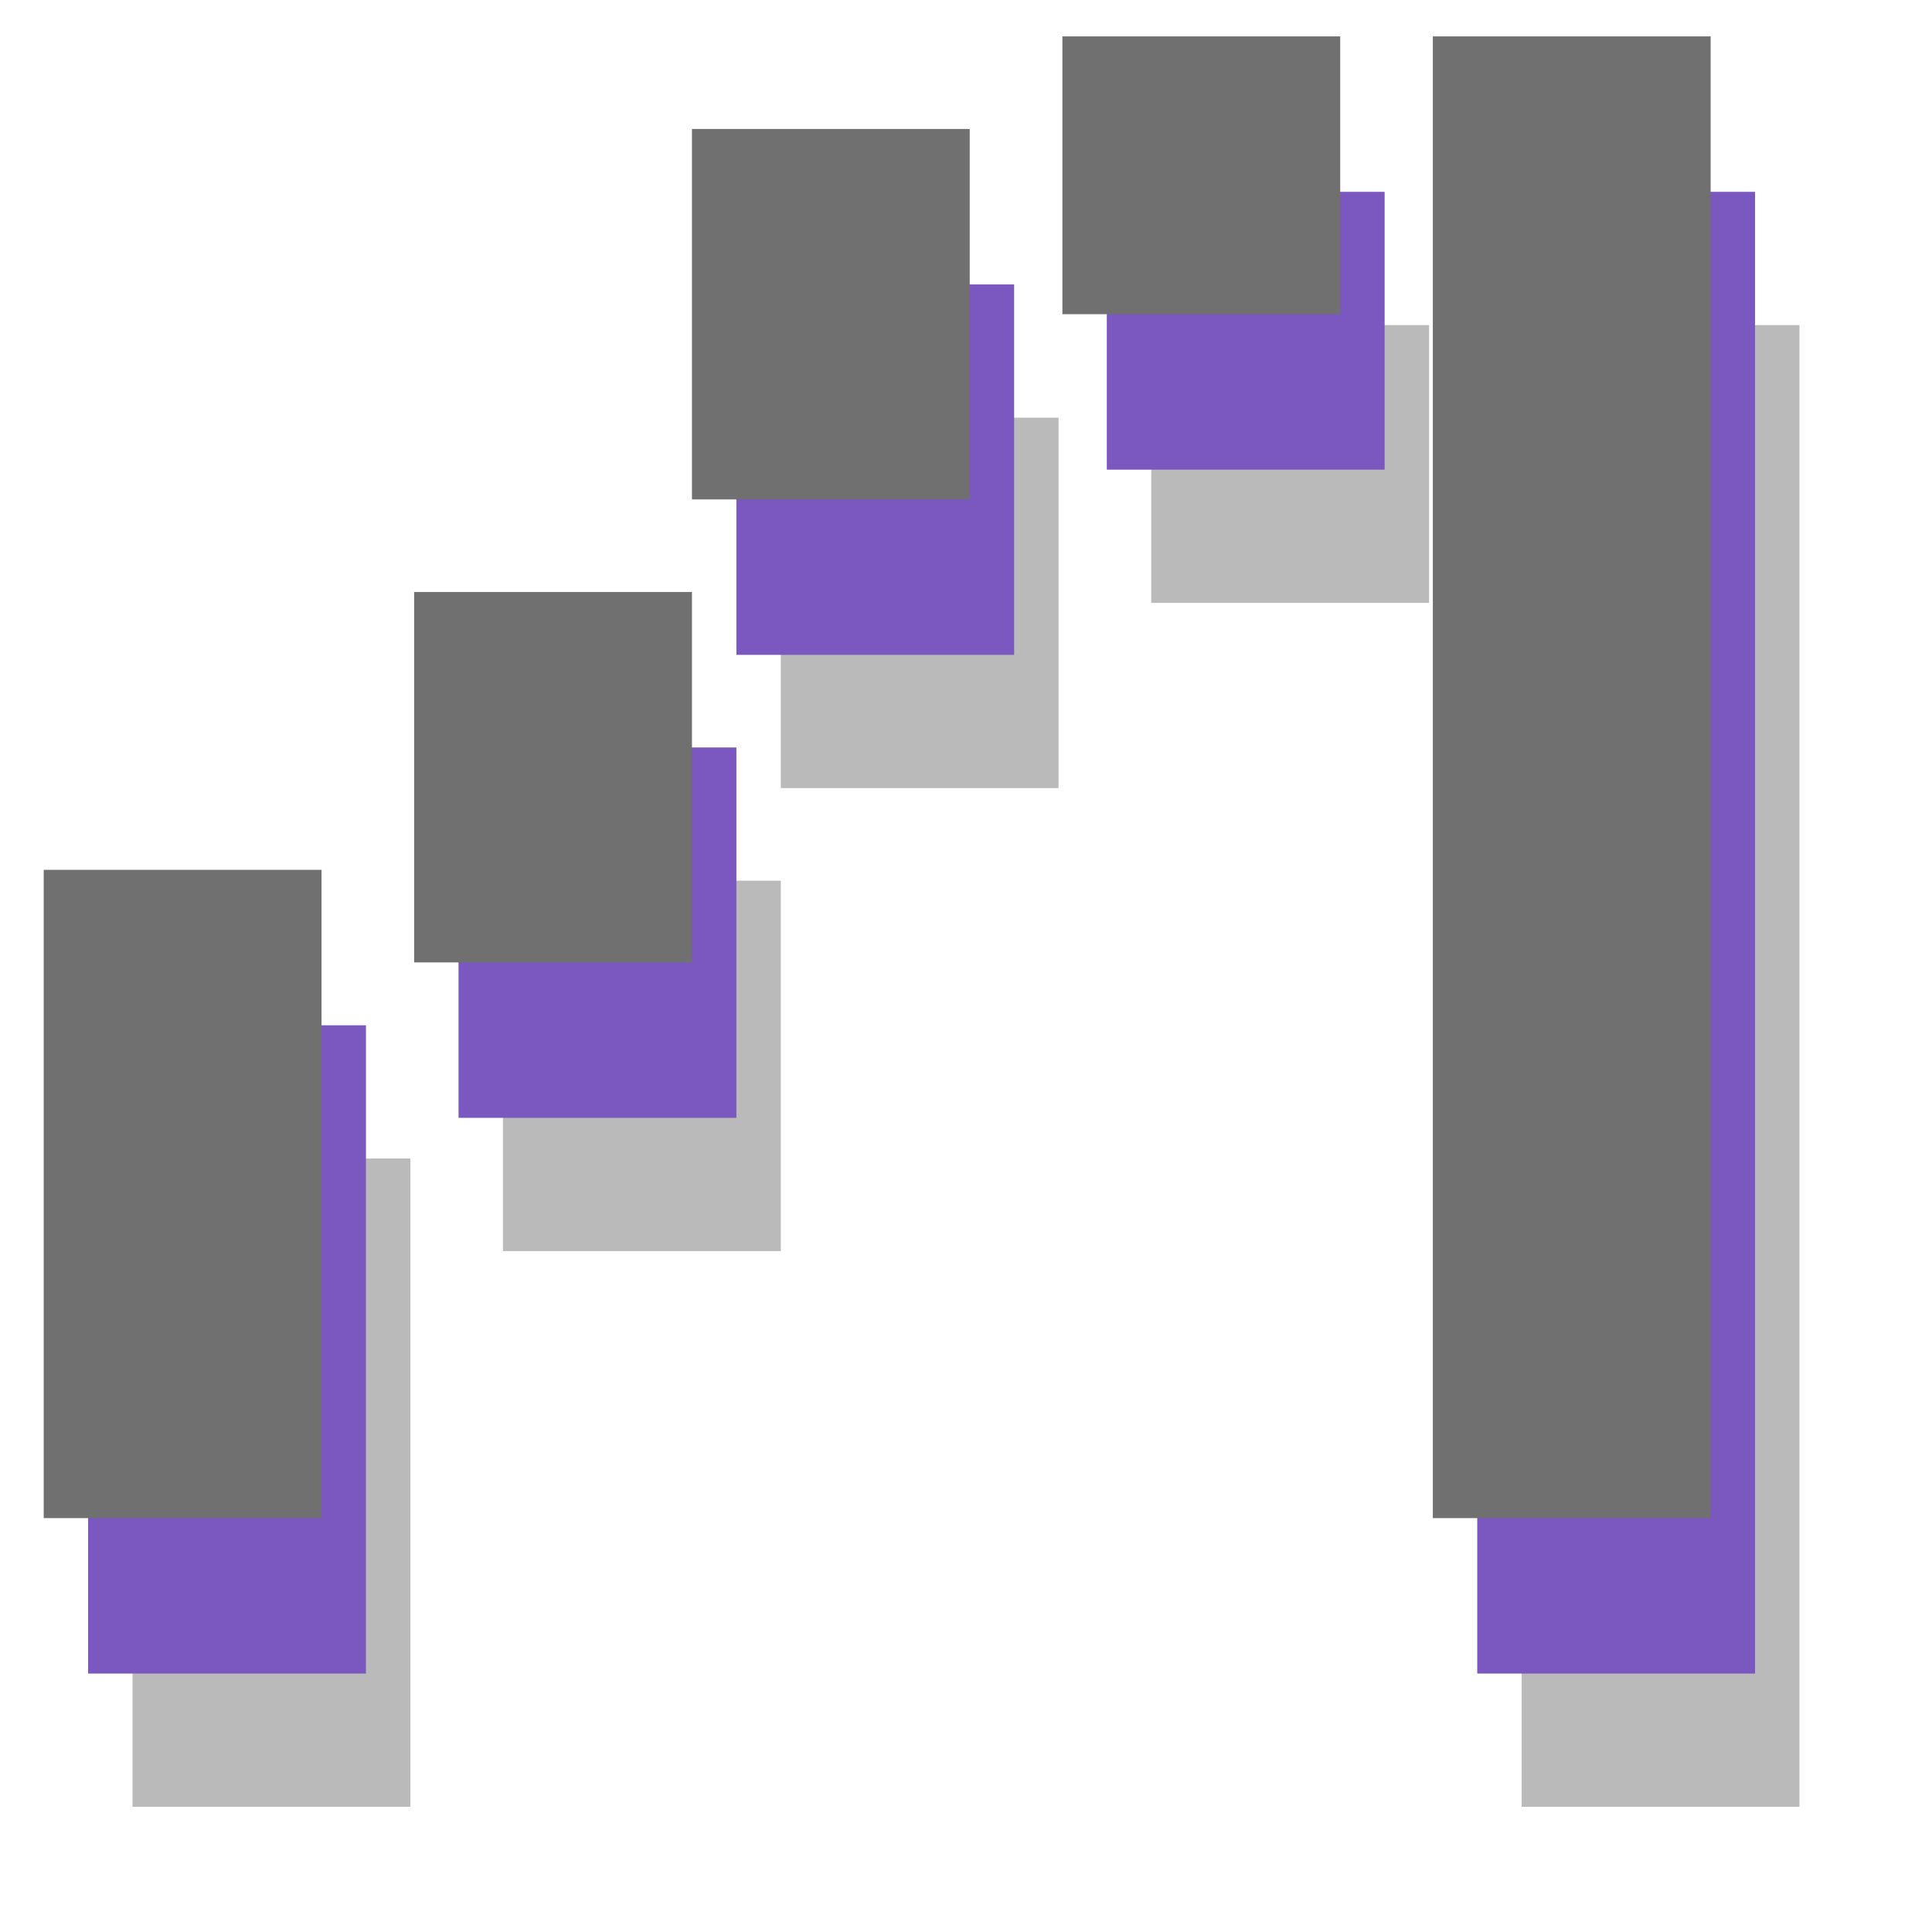 <svg xmlns="http://www.w3.org/2000/svg" xmlns:xlink="http://www.w3.org/1999/xlink" width="87" height="87" viewBox="0 0 87 87">
  <defs>
    <clipPath id="clip-Waterfall_1">
      <rect width="87" height="87"/>
    </clipPath>
  </defs>
  <g id="Waterfall_1" data-name="Waterfall – 1" clip-path="url(#clip-Waterfall_1)">
    <g id="Group_26" data-name="Group 26" transform="translate(-421 -172.5)">
      <g id="waterfall_chart_black_24dp" transform="translate(414.457 170.457)">
        <g id="Group_22" data-name="Group 22">
          <path id="Path_22" data-name="Path 22" d="M0,0H100.086V100.086H0Z" fill="none"/>
        </g>
        <g id="Group_24" data-name="Group 24" transform="translate(12.511 16.681)">
          <g id="Group_23" data-name="Group 23">
            <path id="Path_23" data-name="Path 23" d="M65.554,4H78.064V70.724H65.554ZM3,41.532H15.511V70.724H3ZM48.873,4H61.383V16.511H48.873ZM32.192,8.17H44.7V24.851H32.192ZM19.681,29.021H32.192V45.7H19.681Z" transform="translate(-3 -4)" fill="#bababa"/>
          </g>
        </g>
      </g>
      <g id="waterfall_chart_black_24dp-2" data-name="waterfall_chart_black_24dp" transform="translate(412.457 164.457)">
        <g id="Group_22-2" data-name="Group 22">
          <path id="Path_22-2" data-name="Path 22" d="M0,0H100.086V100.086H0Z" fill="none"/>
        </g>
        <g id="Group_24-2" data-name="Group 24" transform="translate(12.511 16.681)">
          <g id="Group_23-2" data-name="Group 23">
            <path id="Path_23-2" data-name="Path 23" d="M65.554,4H78.064V70.724H65.554ZM3,41.532H15.511V70.724H3ZM48.873,4H61.383V16.511H48.873ZM32.192,8.17H44.7V24.851H32.192ZM19.681,29.021H32.192V45.7H19.681Z" transform="translate(-3 -4)" fill="#7b58bf"/>
          </g>
        </g>
      </g>
      <g id="waterfall_chart_black_24dp-3" data-name="waterfall_chart_black_24dp" transform="translate(410.457 157.457)">
        <g id="Group_22-3" data-name="Group 22">
          <path id="Path_22-3" data-name="Path 22" d="M0,0H100.086V100.086H0Z" fill="none"/>
        </g>
        <g id="Group_24-3" data-name="Group 24" transform="translate(12.511 16.681)">
          <g id="Group_23-3" data-name="Group 23">
            <path id="Path_23-3" data-name="Path 23" d="M65.554,4H78.064V70.724H65.554ZM3,41.532H15.511V70.724H3ZM48.873,4H61.383V16.511H48.873ZM32.192,8.17H44.7V24.851H32.192ZM19.681,29.021H32.192V45.7H19.681Z" transform="translate(-3 -4)" fill="#707070"/>
          </g>
        </g>
      </g>
    </g>
  </g>
</svg>
